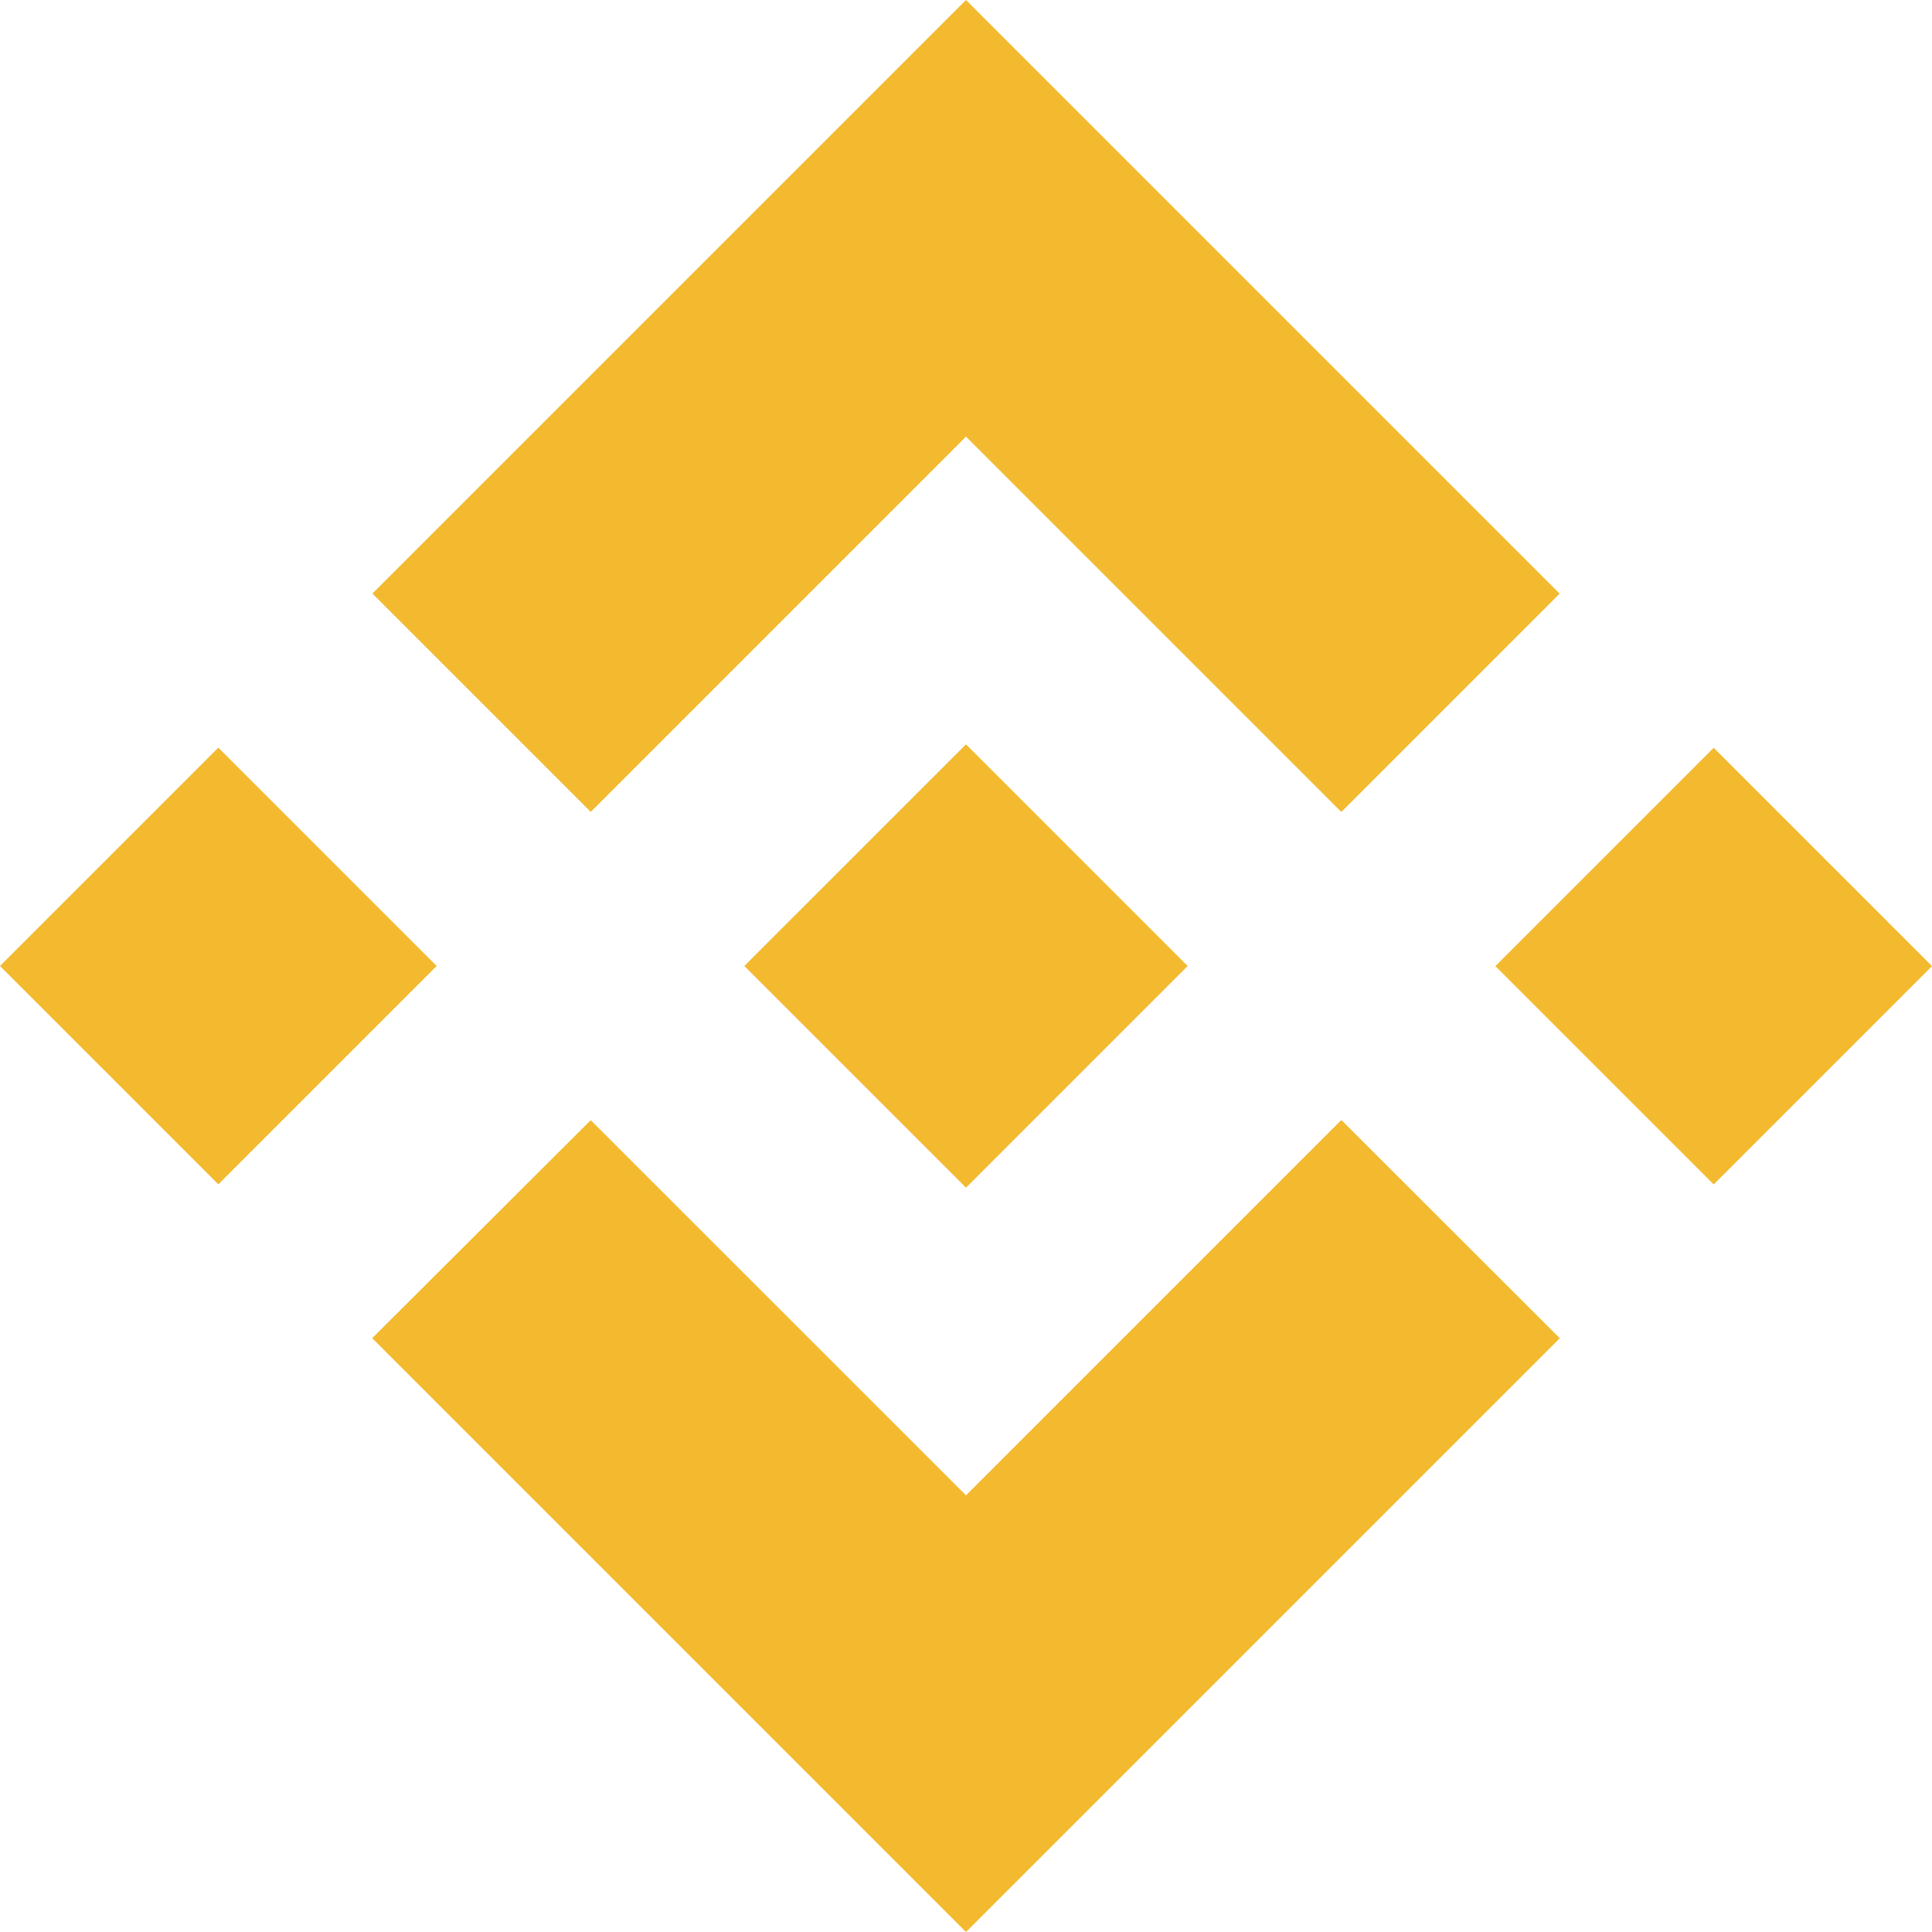 <svg width="18" height="18" viewBox="0 0 18 18" fill="none" xmlns="http://www.w3.org/2000/svg">
<path d="M5.504 7.564L9 4.068L12.497 7.565L14.531 5.531L9 0L3.47 5.53L5.504 7.564L5.504 7.564ZM0 9L2.034 6.966L4.068 9L2.034 11.034L0 9ZM5.504 10.437L9 13.932L12.497 10.435L14.532 12.468L14.531 12.469L9 18L3.47 12.47L3.468 12.467L5.504 10.436L5.504 10.437ZM13.932 9.001L15.966 6.967L18 9.001L15.966 11.035L13.932 9.001Z" fill="#F3BA2F"/>
<path d="M11.063 8.999H11.064L9 6.935L7.475 8.46L7.299 8.635L6.938 8.997L6.935 9L6.938 9.003L9 11.065L11.064 9.001L11.065 9L11.063 8.999" fill="#F3BA2F"/>
</svg>
